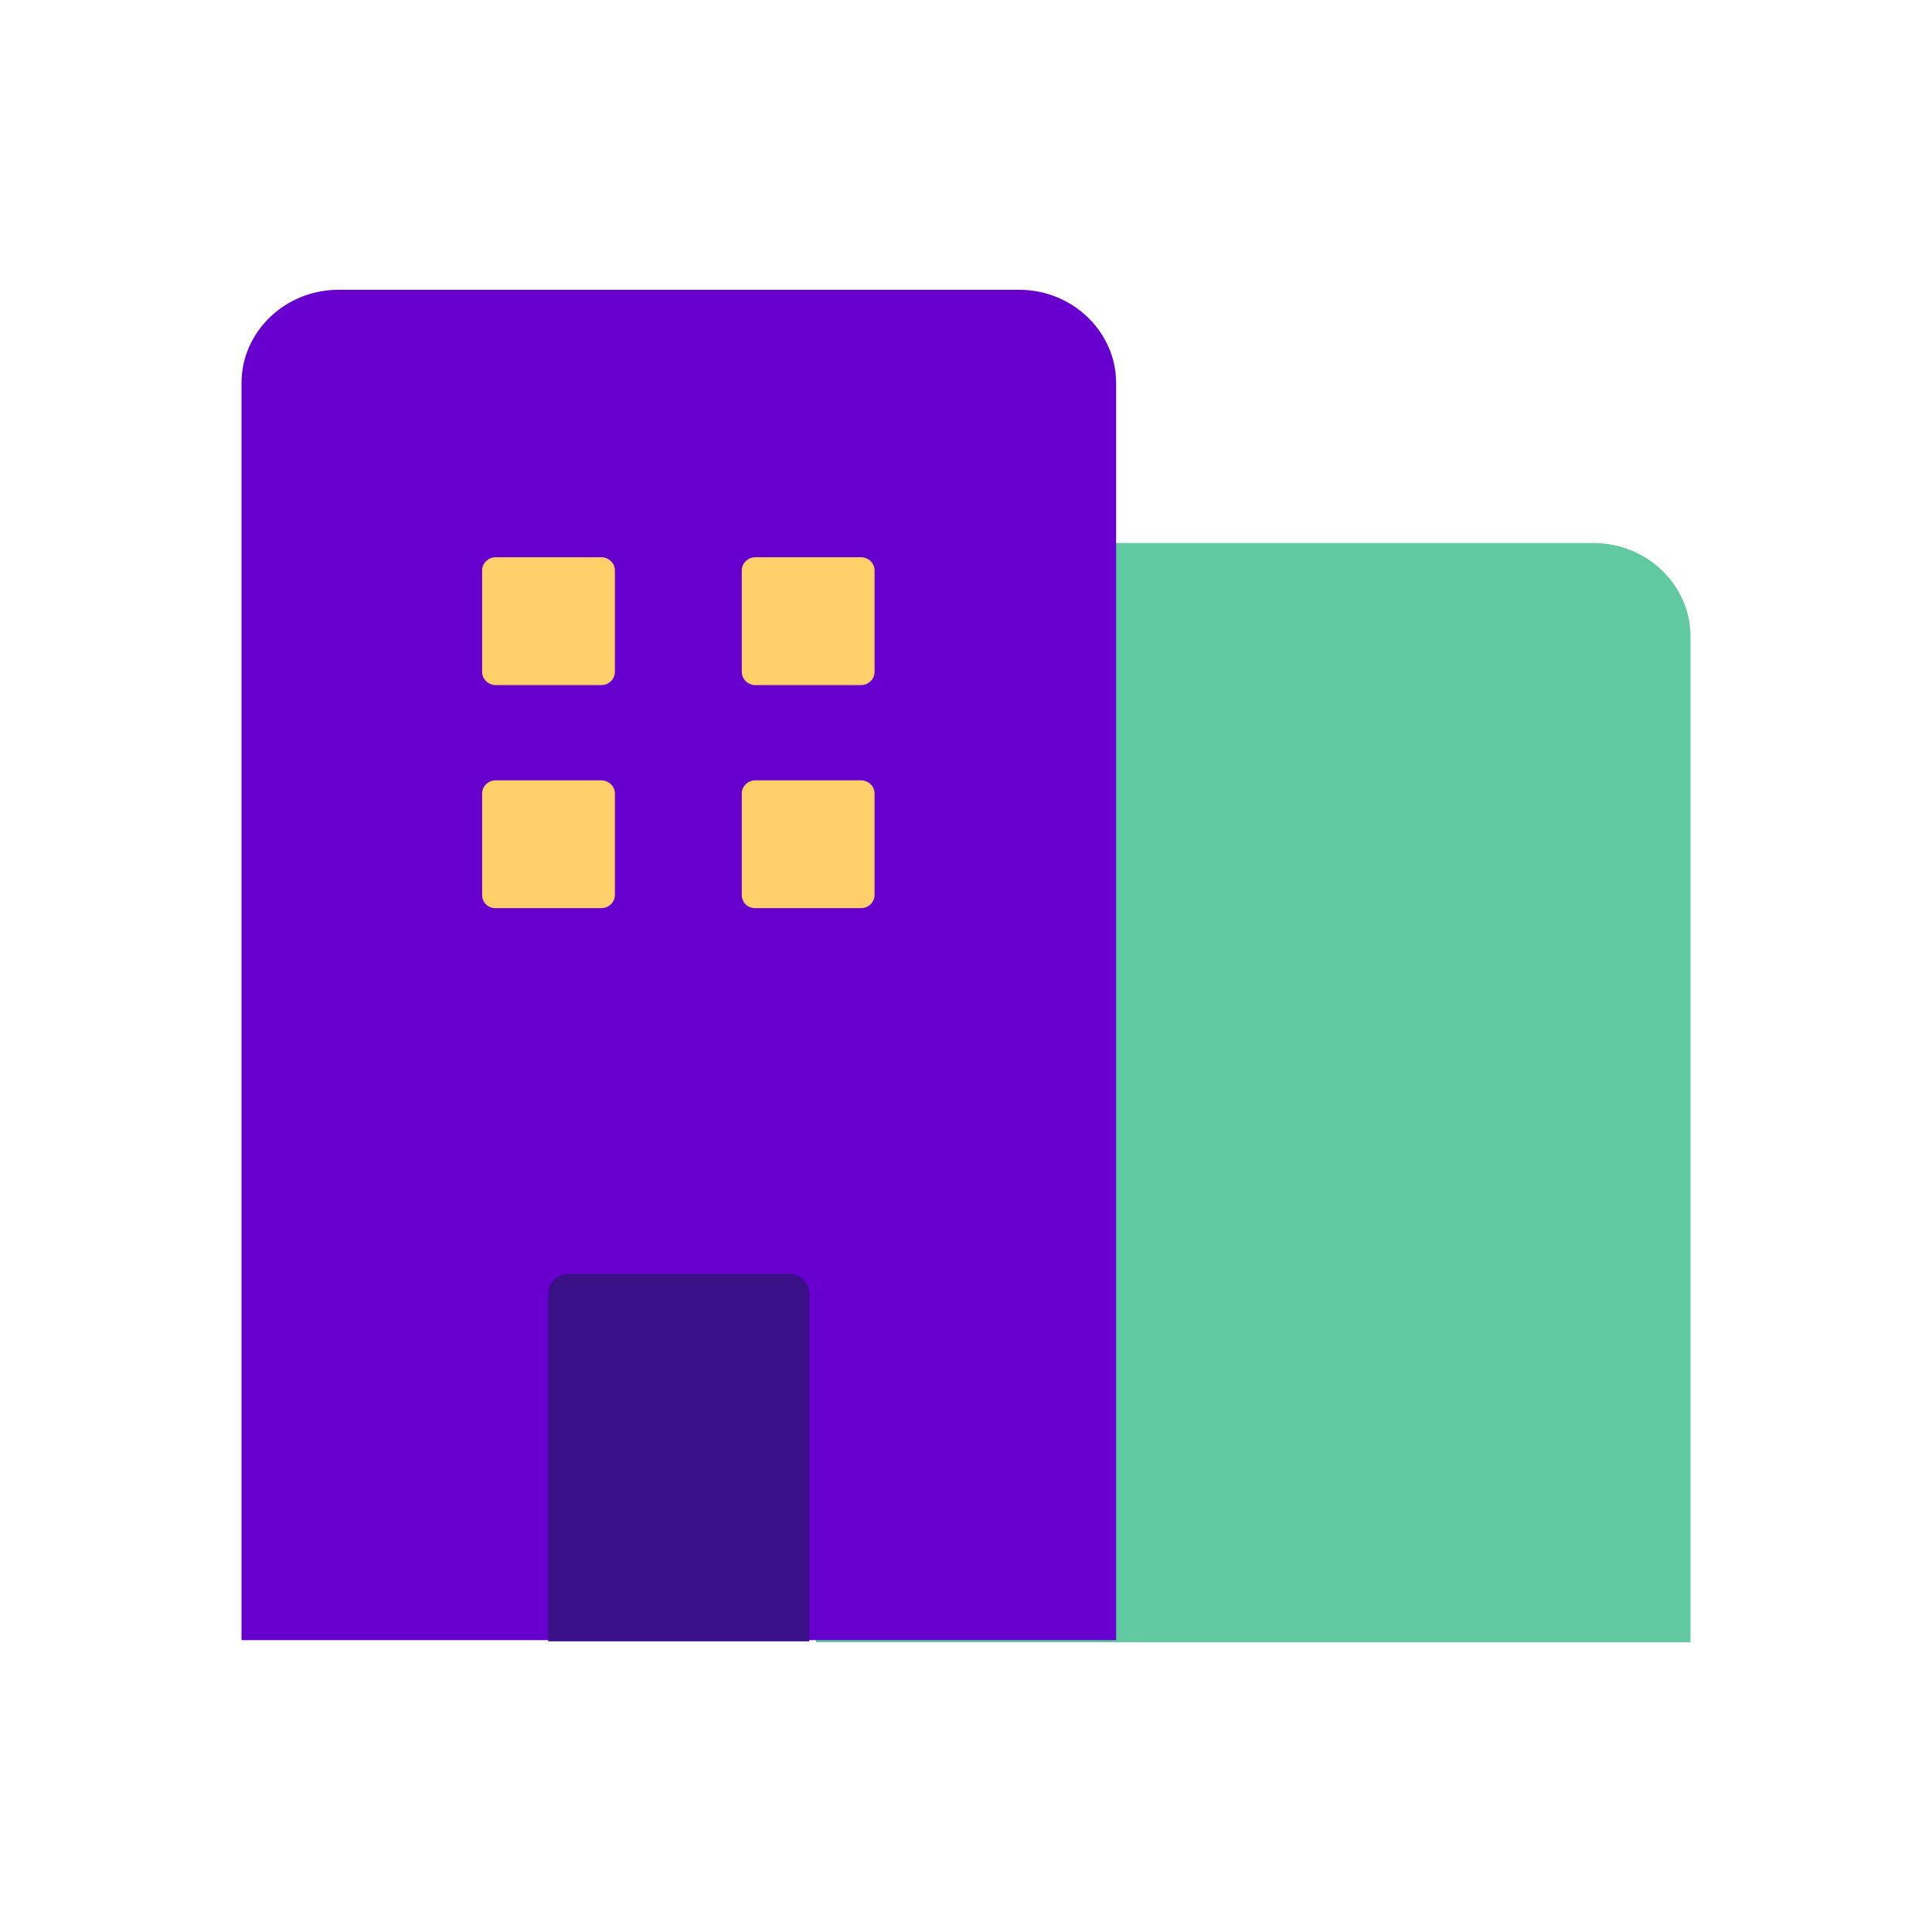 <svg width="40" height="40" viewBox="0 0 40 40" fill="none" xmlns="http://www.w3.org/2000/svg">
<g clip-path="url(#clip0_6567_7889)">
<path d="M16.892 34V13.173C16.892 12.113 17.795 11.243 18.896 11.243H32.996C34.096 11.243 35 12.113 35 13.173V34H16.892Z" fill="#61C9A0"/>
<path d="M5 33.957V7.93C5 6.87 5.904 6 7.004 6H21.104C22.205 6 23.108 6.87 23.108 7.93V33.957H5Z" fill="#6700CE"/>
<path d="M9.982 13.914V11.807C9.982 11.66 10.109 11.537 10.262 11.537H12.451C12.603 11.537 12.731 11.66 12.731 11.807V13.914C12.731 14.061 12.603 14.184 12.451 14.184H10.262C10.109 14.184 9.982 14.061 9.982 13.914Z" fill="#FFCF6A"/>
<path d="M15.358 13.914V11.807C15.358 11.66 15.485 11.537 15.638 11.537H17.827C17.98 11.537 18.107 11.66 18.107 11.807V13.914C18.107 14.061 17.98 14.184 17.827 14.184H15.638C15.485 14.184 15.358 14.061 15.358 13.914Z" fill="#FFCF6A"/>
<path d="M9.982 18.533V16.426C9.982 16.279 10.109 16.156 10.262 16.156H12.451C12.603 16.156 12.731 16.279 12.731 16.426V18.533C12.731 18.68 12.603 18.802 12.451 18.802H10.262C10.109 18.808 9.982 18.686 9.982 18.533Z" fill="#FFCF6A"/>
<path d="M15.358 18.533V16.426C15.358 16.279 15.485 16.156 15.638 16.156H17.827C17.98 16.156 18.107 16.279 18.107 16.426V18.533C18.107 18.68 17.98 18.802 17.827 18.802H15.638C15.485 18.808 15.358 18.686 15.358 18.533Z" fill="#FFCF6A"/>
<path d="M11.35 33.982V26.778C11.35 26.558 11.541 26.374 11.77 26.374H16.332C16.561 26.374 16.752 26.558 16.752 26.778V33.982H11.35Z" fill="#391085"/>
</g>
<defs>
<clipPath id="clip0_6567_7889">
<rect width="30" height="28" fill="white" transform="translate(5 6)"/>
</clipPath>
</defs>
</svg>

